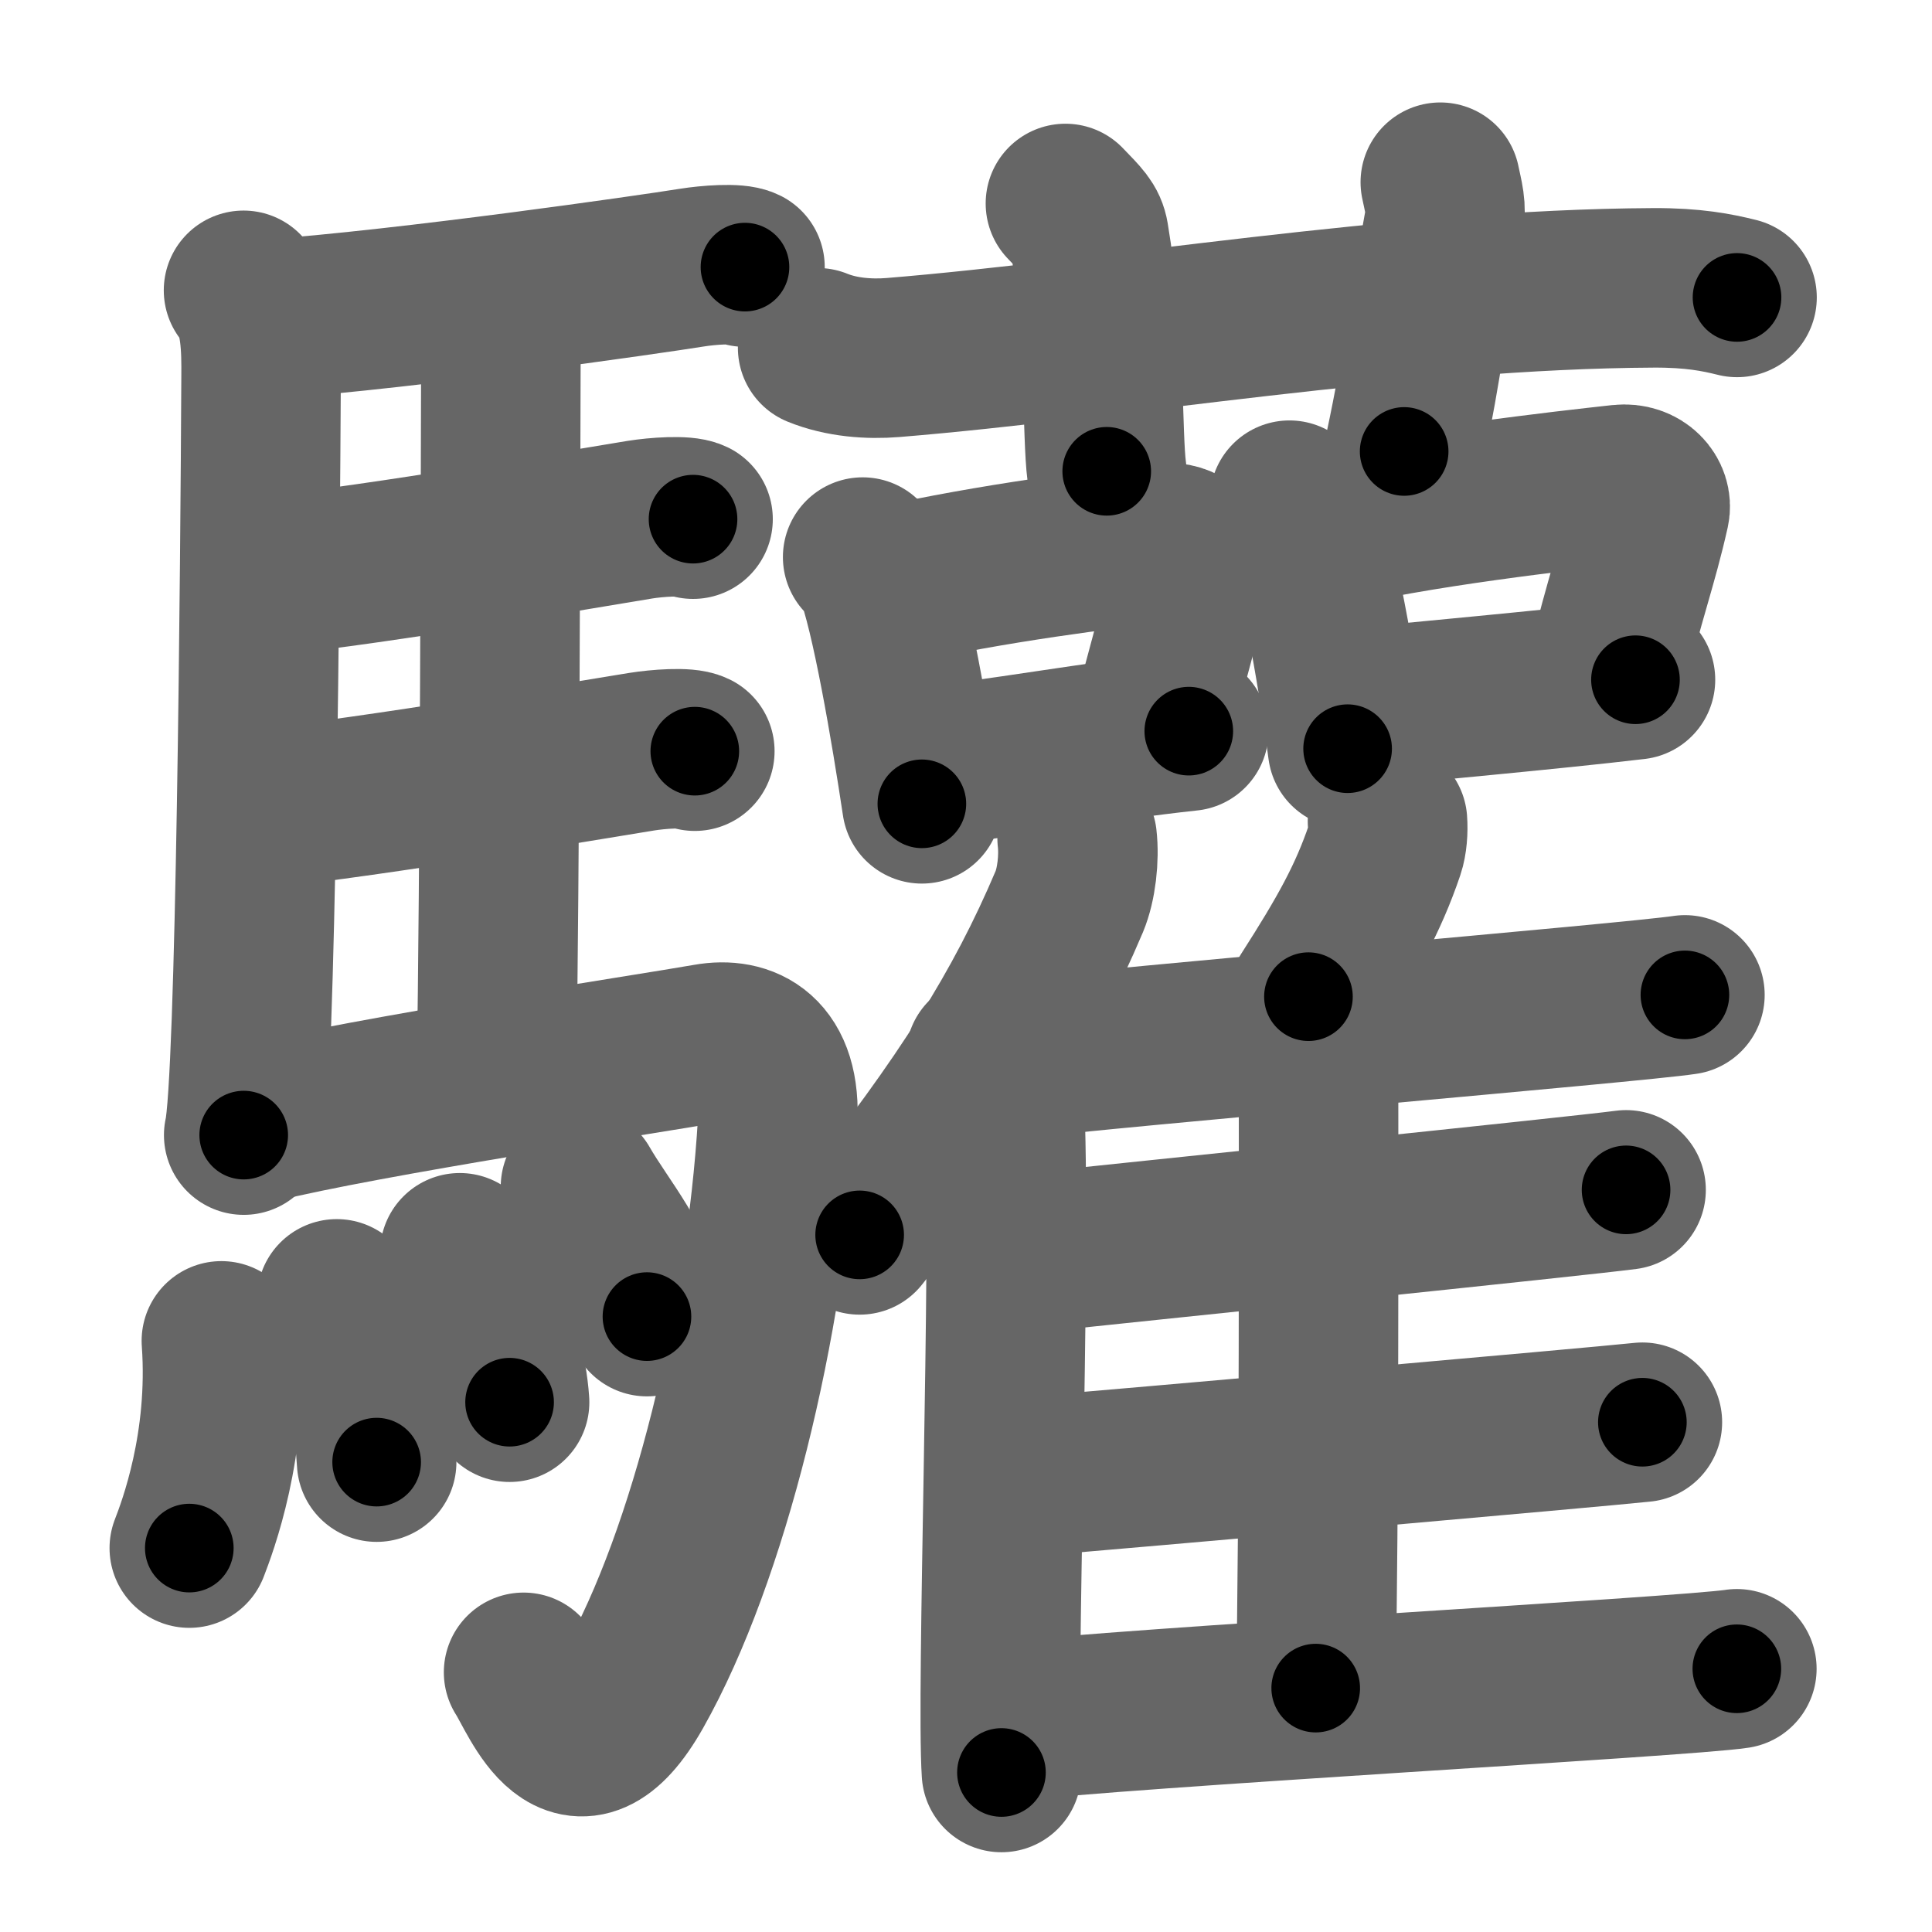 <svg xmlns="http://www.w3.org/2000/svg" width="109" height="109" viewBox="0 0 109 109" id="9a69"><g fill="none" stroke="#666" stroke-width="9" stroke-linecap="round" stroke-linejoin="round"><g><g><path d="M13.74,16.38c1.01,1.12,1,3.4,0.99,4.86c-0.05,10.36-0.29,39.9-0.98,42.8" /><path d="M15.27,18c7.82-0.57,21.4-2.52,23.76-2.9c0.94-0.15,2.53-0.27,3-0.03" /><path d="M27.31,18.06c0.25,0.41,0.96,0.95,0.95,1.61c-0.02,6.69-0.06,30.3-0.25,40.82" /><path d="M15.16,32.48c6.26-0.63,18.25-2.73,20.94-3.16c0.94-0.15,2.53-0.26,3-0.03" /><path d="M14.76,45.61c6.26-0.64,18.75-2.77,21.44-3.2c0.94-0.15,2.53-0.27,3-0.03" /><path d="M14.49,63.39c6.17-1.53,22.03-3.92,25.43-4.52c2.08-0.37,4.19,0.54,3.95,4.49C43.2,74.57,40,87.75,35.75,95.28c-3.35,5.93-5.32,0.44-6.21-0.93" /><g><path d="M12.49,75.65c0.42,5.86-1.36,10.52-1.81,11.69" /><path d="M19,73.28c1.08,2.28,2,5.15,2.25,9.21" /><path d="M25.94,70.68c0.56,1.11,2.56,4.79,2.81,8.43" /><path d="M32.75,66.96c1.25,2.18,3.3,4.43,3.75,7.32" /></g></g><g><g><path d="M46.13,19.62c1.35,0.55,2.91,0.66,4.26,0.55c12.37-1.01,28.63-3.86,42.9-3.93c2.24-0.01,3.59,0.26,4.71,0.54" /><path d="M60.11,11.48c0.93,0.96,1.23,1.25,1.33,1.85c0.93,5.54,0.73,11.25,1,13.26" /><path d="M81.26,10.28c0.16,0.81,0.38,1.41,0.2,2.41c-1.08,5.85-1.07,7.28-2.24,12.78" /></g><g><g><path d="M48.67,31.43c0.27,0.24,0.54,0.44,0.66,0.74c0.93,2.37,2.04,8.92,2.68,13.18" /><path d="M50.34,33.03c5.49-1.24,12.17-2.1,15.31-2.41c1.15-0.11,1.84,0.68,1.68,1.34c-0.68,2.77-1.48,5.61-2.49,9.45" /><path d="M52.14,43.26c3.69-0.35,9.86-1.47,14.93-2.01" /></g><g><path d="M72.75,28.22c0.26,0.26,0.53,0.48,0.65,0.8c0.91,2.57,2.01,8.6,2.63,13.22" /><path d="M74.39,29.96c5.39-1.34,13.96-2.29,17.04-2.63c1.13-0.12,1.81,0.73,1.65,1.46c-0.67,3-1.45,5.04-2.44,9.19" /><path d="M76.16,39.98c3.63-0.38,11.13-1.04,16.11-1.63" /></g><g><g><path d="M60.77,47.3c0.13,1.12-0.04,2.6-0.44,3.56C57.73,57,54.44,62.2,48.5,69.67" /><path d="M55.6,59.64c0.59,0.64,1.05,2.04,1.09,3.03C57.04,71.5,56.2,95.41,56.5,100" /></g><path d="M78.28,46.34c0.04,0.51-0.01,1.17-0.16,1.61c-0.94,2.77-2.14,4.91-4.3,8.28" /><path d="M56.52,59.83C63.4,59,92.1,56.58,95.06,56.13" /><path d="M73.79,58.68c0.33,0.32,0.6,0.77,0.6,1.33c0,5.73,0.04,26.21-0.16,35.23" /><path d="M57.44,70.76c6.5-0.69,31.51-3.26,34.3-3.63" /><path d="M57.22,83.38c6.86-0.58,32.5-2.83,35.44-3.14" /><path d="M56.65,97.16c6.89-0.83,38.38-2.55,41.34-3.01" /></g></g></g></g></g><g fill="none" stroke="#000" stroke-width="5" stroke-linecap="round" stroke-linejoin="round"><path d="M13.74,16.38c1.01,1.12,1,3.4,0.99,4.86c-0.05,10.36-0.29,39.9-0.98,42.8" stroke-dasharray="47.887" stroke-dashoffset="47.887"><animate attributeName="stroke-dashoffset" values="47.887;47.887;0" dur="0.479s" fill="freeze" begin="0s;9a69.click" /></path><path d="M15.27,18c7.82-0.57,21.4-2.52,23.76-2.9c0.94-0.15,2.53-0.27,3-0.03" stroke-dasharray="26.967" stroke-dashoffset="26.967"><animate attributeName="stroke-dashoffset" values="26.967" fill="freeze" begin="9a69.click" /><animate attributeName="stroke-dashoffset" values="26.967;26.967;0" keyTimes="0;0.64;1" dur="0.749s" fill="freeze" begin="0s;9a69.click" /></path><path d="M27.31,18.06c0.25,0.41,0.96,0.95,0.95,1.61c-0.02,6.69-0.06,30.3-0.25,40.82" stroke-dasharray="42.73" stroke-dashoffset="42.73"><animate attributeName="stroke-dashoffset" values="42.73" fill="freeze" begin="9a69.click" /><animate attributeName="stroke-dashoffset" values="42.73;42.73;0" keyTimes="0;0.637;1" dur="1.176s" fill="freeze" begin="0s;9a69.click" /></path><path d="M15.16,32.48c6.26-0.63,18.25-2.73,20.94-3.16c0.94-0.15,2.53-0.26,3-0.03" stroke-dasharray="24.205" stroke-dashoffset="24.205"><animate attributeName="stroke-dashoffset" values="24.205" fill="freeze" begin="9a69.click" /><animate attributeName="stroke-dashoffset" values="24.205;24.205;0" keyTimes="0;0.829;1" dur="1.418s" fill="freeze" begin="0s;9a69.click" /></path><path d="M14.76,45.61c6.26-0.64,18.75-2.77,21.44-3.2c0.94-0.15,2.53-0.27,3-0.03" stroke-dasharray="24.706" stroke-dashoffset="24.706"><animate attributeName="stroke-dashoffset" values="24.706" fill="freeze" begin="9a69.click" /><animate attributeName="stroke-dashoffset" values="24.706;24.706;0" keyTimes="0;0.852;1" dur="1.665s" fill="freeze" begin="0s;9a69.click" /></path><path d="M14.49,63.39c6.17-1.53,22.03-3.92,25.43-4.52c2.08-0.37,4.19,0.54,3.95,4.49C43.2,74.57,40,87.75,35.75,95.28c-3.35,5.93-5.32,0.44-6.21-0.93" stroke-dasharray="75.426" stroke-dashoffset="75.426"><animate attributeName="stroke-dashoffset" values="75.426" fill="freeze" begin="9a69.click" /><animate attributeName="stroke-dashoffset" values="75.426;75.426;0" keyTimes="0;0.746;1" dur="2.232s" fill="freeze" begin="0s;9a69.click" /></path><path d="M12.49,75.65c0.42,5.86-1.36,10.52-1.81,11.69" stroke-dasharray="11.925" stroke-dashoffset="11.925"><animate attributeName="stroke-dashoffset" values="11.925" fill="freeze" begin="9a69.click" /><animate attributeName="stroke-dashoffset" values="11.925;11.925;0" keyTimes="0;0.949;1" dur="2.351s" fill="freeze" begin="0s;9a69.click" /></path><path d="M19,73.28c1.08,2.28,2,5.15,2.25,9.21" stroke-dasharray="9.542" stroke-dashoffset="9.542"><animate attributeName="stroke-dashoffset" values="9.542" fill="freeze" begin="9a69.click" /><animate attributeName="stroke-dashoffset" values="9.542;9.542;0" keyTimes="0;0.961;1" dur="2.446s" fill="freeze" begin="0s;9a69.click" /></path><path d="M25.94,70.68c0.56,1.11,2.56,4.79,2.81,8.43" stroke-dasharray="8.949" stroke-dashoffset="8.949"><animate attributeName="stroke-dashoffset" values="8.949" fill="freeze" begin="9a69.click" /><animate attributeName="stroke-dashoffset" values="8.949;8.949;0" keyTimes="0;0.965;1" dur="2.535s" fill="freeze" begin="0s;9a69.click" /></path><path d="M32.75,66.96c1.25,2.18,3.3,4.43,3.75,7.32" stroke-dasharray="8.291" stroke-dashoffset="8.291"><animate attributeName="stroke-dashoffset" values="8.291" fill="freeze" begin="9a69.click" /><animate attributeName="stroke-dashoffset" values="8.291;8.291;0" keyTimes="0;0.968;1" dur="2.618s" fill="freeze" begin="0s;9a69.click" /></path><path d="M46.13,19.62c1.35,0.55,2.91,0.66,4.26,0.55c12.37-1.01,28.63-3.86,42.9-3.93c2.24-0.01,3.59,0.26,4.71,0.54" stroke-dasharray="52.189" stroke-dashoffset="52.189"><animate attributeName="stroke-dashoffset" values="52.189" fill="freeze" begin="9a69.click" /><animate attributeName="stroke-dashoffset" values="52.189;52.189;0" keyTimes="0;0.834;1" dur="3.14s" fill="freeze" begin="0s;9a69.click" /></path><path d="M60.11,11.48c0.93,0.96,1.23,1.25,1.33,1.85c0.93,5.54,0.73,11.25,1,13.26" stroke-dasharray="15.626" stroke-dashoffset="15.626"><animate attributeName="stroke-dashoffset" values="15.626" fill="freeze" begin="9a69.click" /><animate attributeName="stroke-dashoffset" values="15.626;15.626;0" keyTimes="0;0.953;1" dur="3.296s" fill="freeze" begin="0s;9a69.click" /></path><path d="M81.26,10.28c0.16,0.81,0.38,1.41,0.2,2.41c-1.08,5.85-1.07,7.28-2.24,12.78" stroke-dasharray="15.416" stroke-dashoffset="15.416"><animate attributeName="stroke-dashoffset" values="15.416" fill="freeze" begin="9a69.click" /><animate attributeName="stroke-dashoffset" values="15.416;15.416;0" keyTimes="0;0.955;1" dur="3.45s" fill="freeze" begin="0s;9a69.click" /></path><path d="M48.67,31.43c0.27,0.24,0.54,0.44,0.66,0.74c0.93,2.37,2.04,8.92,2.68,13.18" stroke-dasharray="14.468" stroke-dashoffset="14.468"><animate attributeName="stroke-dashoffset" values="14.468" fill="freeze" begin="9a69.click" /><animate attributeName="stroke-dashoffset" values="14.468;14.468;0" keyTimes="0;0.96;1" dur="3.595s" fill="freeze" begin="0s;9a69.click" /></path><path d="M50.34,33.03c5.49-1.24,12.17-2.1,15.31-2.41c1.15-0.11,1.84,0.68,1.68,1.34c-0.68,2.77-1.48,5.61-2.49,9.45" stroke-dasharray="27.777" stroke-dashoffset="27.777"><animate attributeName="stroke-dashoffset" values="27.777" fill="freeze" begin="9a69.click" /><animate attributeName="stroke-dashoffset" values="27.777;27.777;0" keyTimes="0;0.928;1" dur="3.873s" fill="freeze" begin="0s;9a69.click" /></path><path d="M52.14,43.26c3.69-0.35,9.86-1.47,14.93-2.01" stroke-dasharray="15.067" stroke-dashoffset="15.067"><animate attributeName="stroke-dashoffset" values="15.067" fill="freeze" begin="9a69.click" /><animate attributeName="stroke-dashoffset" values="15.067;15.067;0" keyTimes="0;0.962;1" dur="4.024s" fill="freeze" begin="0s;9a69.click" /></path><path d="M72.75,28.22c0.26,0.26,0.53,0.48,0.65,0.8c0.91,2.57,2.01,8.6,2.63,13.22" stroke-dasharray="14.535" stroke-dashoffset="14.535"><animate attributeName="stroke-dashoffset" values="14.535" fill="freeze" begin="9a69.click" /><animate attributeName="stroke-dashoffset" values="14.535;14.535;0" keyTimes="0;0.965;1" dur="4.169s" fill="freeze" begin="0s;9a69.click" /></path><path d="M74.39,29.96c5.39-1.34,13.96-2.29,17.04-2.63c1.13-0.12,1.81,0.73,1.65,1.46c-0.67,3-1.45,5.04-2.44,9.19" stroke-dasharray="29.332" stroke-dashoffset="29.332"><animate attributeName="stroke-dashoffset" values="29.332" fill="freeze" begin="9a69.click" /><animate attributeName="stroke-dashoffset" values="29.332;29.332;0" keyTimes="0;0.934;1" dur="4.462s" fill="freeze" begin="0s;9a69.click" /></path><path d="M76.16,39.98c3.63-0.38,11.13-1.04,16.11-1.63" stroke-dasharray="16.194" stroke-dashoffset="16.194"><animate attributeName="stroke-dashoffset" values="16.194" fill="freeze" begin="9a69.click" /><animate attributeName="stroke-dashoffset" values="16.194;16.194;0" keyTimes="0;0.965;1" dur="4.624s" fill="freeze" begin="0s;9a69.click" /></path><path d="M60.77,47.3c0.13,1.12-0.04,2.6-0.44,3.56C57.73,57,54.44,62.2,48.5,69.67" stroke-dasharray="25.916" stroke-dashoffset="25.916"><animate attributeName="stroke-dashoffset" values="25.916" fill="freeze" begin="9a69.click" /><animate attributeName="stroke-dashoffset" values="25.916;25.916;0" keyTimes="0;0.947;1" dur="4.883s" fill="freeze" begin="0s;9a69.click" /></path><path d="M55.6,59.64c0.59,0.64,1.05,2.04,1.09,3.03C57.04,71.5,56.2,95.41,56.5,100" stroke-dasharray="40.606" stroke-dashoffset="40.606"><animate attributeName="stroke-dashoffset" values="40.606" fill="freeze" begin="9a69.click" /><animate attributeName="stroke-dashoffset" values="40.606;40.606;0" keyTimes="0;0.923;1" dur="5.289s" fill="freeze" begin="0s;9a69.click" /></path><path d="M78.28,46.34c0.04,0.51-0.01,1.17-0.16,1.61c-0.94,2.77-2.14,4.91-4.3,8.28" stroke-dasharray="10.984" stroke-dashoffset="10.984"><animate attributeName="stroke-dashoffset" values="10.984" fill="freeze" begin="9a69.click" /><animate attributeName="stroke-dashoffset" values="10.984;10.984;0" keyTimes="0;0.98;1" dur="5.399s" fill="freeze" begin="0s;9a69.click" /></path><path d="M56.52,59.83C63.4,59,92.1,56.58,95.06,56.13" stroke-dasharray="38.719" stroke-dashoffset="38.719"><animate attributeName="stroke-dashoffset" values="38.719" fill="freeze" begin="9a69.click" /><animate attributeName="stroke-dashoffset" values="38.719;38.719;0" keyTimes="0;0.933;1" dur="5.786s" fill="freeze" begin="0s;9a69.click" /></path><path d="M73.79,58.68c0.33,0.32,0.6,0.77,0.6,1.33c0,5.73,0.04,26.21-0.16,35.23" stroke-dasharray="36.732" stroke-dashoffset="36.732"><animate attributeName="stroke-dashoffset" values="36.732" fill="freeze" begin="9a69.click" /><animate attributeName="stroke-dashoffset" values="36.732;36.732;0" keyTimes="0;0.94;1" dur="6.153s" fill="freeze" begin="0s;9a69.click" /></path><path d="M57.44,70.76c6.5-0.69,31.51-3.26,34.3-3.63" stroke-dasharray="34.493" stroke-dashoffset="34.493"><animate attributeName="stroke-dashoffset" values="34.493" fill="freeze" begin="9a69.click" /><animate attributeName="stroke-dashoffset" values="34.493;34.493;0" keyTimes="0;0.947;1" dur="6.498s" fill="freeze" begin="0s;9a69.click" /></path><path d="M57.22,83.38c6.86-0.58,32.5-2.83,35.44-3.14" stroke-dasharray="35.58" stroke-dashoffset="35.58"><animate attributeName="stroke-dashoffset" values="35.58" fill="freeze" begin="9a69.click" /><animate attributeName="stroke-dashoffset" values="35.58;35.58;0" keyTimes="0;0.948;1" dur="6.854s" fill="freeze" begin="0s;9a69.click" /></path><path d="M56.65,97.16c6.89-0.83,38.38-2.55,41.34-3.01" stroke-dasharray="41.453" stroke-dashoffset="41.453"><animate attributeName="stroke-dashoffset" values="41.453" fill="freeze" begin="9a69.click" /><animate attributeName="stroke-dashoffset" values="41.453;41.453;0" keyTimes="0;0.943;1" dur="7.269s" fill="freeze" begin="0s;9a69.click" /></path></g></svg>
